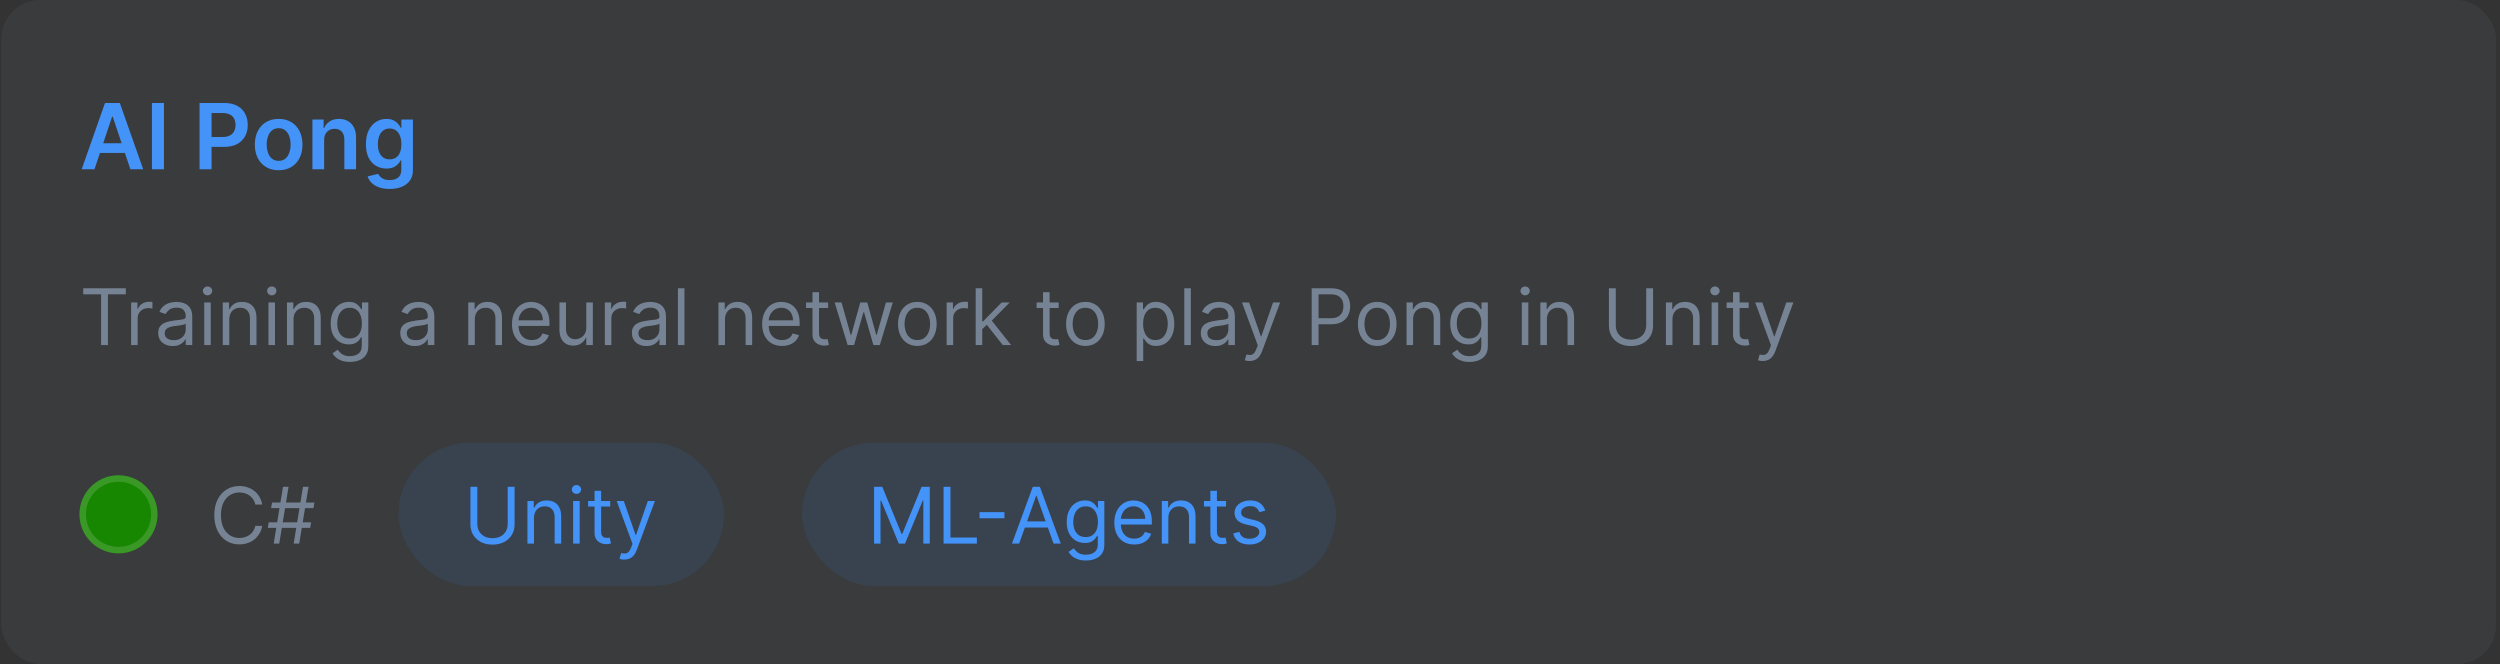 <svg width="384" height="102" viewBox="0 0 384 102" fill="none" xmlns="http://www.w3.org/2000/svg">
<rect x="0" y="0" width="384" height="102" fill="#333333" stroke="none"/>
<rect x="0.2" width="383.2" height="102" rx="6" fill="#768395" fill-opacity="0.1"/>
<path d="M14.512 26H12.543L16.128 15.818H18.404L21.994 26H20.025L17.306 17.906H17.226L14.512 26ZM14.576 22.008H19.946V23.489H14.576V22.008ZM25.18 15.818V26H23.335V15.818H25.18ZM30.649 26V15.818H34.468C35.25 15.818 35.906 15.964 36.437 16.256C36.97 16.547 37.373 16.948 37.645 17.459C37.92 17.966 38.057 18.543 38.057 19.189C38.057 19.842 37.92 20.422 37.645 20.929C37.37 21.436 36.963 21.835 36.426 22.127C35.89 22.416 35.228 22.56 34.443 22.56H31.912V21.043H34.194C34.652 21.043 35.026 20.964 35.318 20.805C35.609 20.646 35.825 20.427 35.964 20.148C36.107 19.87 36.178 19.55 36.178 19.189C36.178 18.828 36.107 18.509 35.964 18.234C35.825 17.959 35.608 17.745 35.313 17.593C35.021 17.437 34.645 17.359 34.184 17.359H32.494V26H30.649ZM42.801 26.149C42.056 26.149 41.409 25.985 40.862 25.657C40.316 25.329 39.891 24.87 39.59 24.28C39.291 23.69 39.142 23 39.142 22.212C39.142 21.423 39.291 20.732 39.59 20.139C39.891 19.545 40.316 19.084 40.862 18.756C41.409 18.428 42.056 18.264 42.801 18.264C43.547 18.264 44.193 18.428 44.74 18.756C45.287 19.084 45.71 19.545 46.008 20.139C46.31 20.732 46.46 21.423 46.46 22.212C46.46 23 46.31 23.69 46.008 24.28C45.71 24.87 45.287 25.329 44.74 25.657C44.193 25.985 43.547 26.149 42.801 26.149ZM42.811 24.707C43.216 24.707 43.554 24.596 43.825 24.374C44.097 24.149 44.299 23.847 44.432 23.47C44.568 23.092 44.636 22.671 44.636 22.207C44.636 21.739 44.568 21.317 44.432 20.939C44.299 20.558 44.097 20.255 43.825 20.029C43.554 19.804 43.216 19.691 42.811 19.691C42.397 19.691 42.052 19.804 41.777 20.029C41.505 20.255 41.302 20.558 41.166 20.939C41.033 21.317 40.967 21.739 40.967 22.207C40.967 22.671 41.033 23.092 41.166 23.47C41.302 23.847 41.505 24.149 41.777 24.374C42.052 24.596 42.397 24.707 42.811 24.707ZM49.788 21.526V26H47.988V18.364H49.708V19.661H49.798C49.973 19.234 50.253 18.894 50.638 18.642C51.026 18.39 51.505 18.264 52.075 18.264C52.602 18.264 53.061 18.377 53.452 18.602C53.846 18.828 54.151 19.154 54.367 19.582C54.585 20.009 54.693 20.528 54.69 21.138V26H52.89V21.416C52.89 20.906 52.757 20.506 52.492 20.218C52.23 19.93 51.867 19.785 51.403 19.785C51.089 19.785 50.809 19.855 50.563 19.994C50.321 20.13 50.131 20.327 49.992 20.586C49.856 20.845 49.788 21.158 49.788 21.526ZM59.84 29.023C59.194 29.023 58.639 28.935 58.175 28.759C57.711 28.587 57.338 28.355 57.056 28.063C56.774 27.771 56.579 27.448 56.469 27.094L58.09 26.701C58.163 26.85 58.269 26.998 58.408 27.143C58.548 27.293 58.735 27.415 58.97 27.511C59.209 27.611 59.509 27.66 59.87 27.66C60.38 27.66 60.803 27.536 61.138 27.288C61.473 27.042 61.64 26.638 61.64 26.075V24.628H61.55C61.458 24.813 61.322 25.004 61.143 25.2C60.967 25.395 60.733 25.559 60.442 25.692C60.153 25.824 59.791 25.891 59.353 25.891C58.766 25.891 58.234 25.753 57.757 25.478C57.283 25.2 56.905 24.785 56.624 24.235C56.345 23.682 56.206 22.989 56.206 22.157C56.206 21.318 56.345 20.611 56.624 20.034C56.905 19.454 57.285 19.015 57.762 18.717C58.239 18.415 58.771 18.264 59.358 18.264C59.805 18.264 60.173 18.34 60.462 18.493C60.753 18.642 60.985 18.823 61.158 19.035C61.33 19.244 61.461 19.441 61.55 19.626H61.65V18.364H63.425V26.124C63.425 26.777 63.269 27.317 62.957 27.745C62.646 28.173 62.22 28.492 61.68 28.704C61.139 28.917 60.526 29.023 59.84 29.023ZM59.855 24.479C60.236 24.479 60.561 24.386 60.83 24.2C61.098 24.015 61.302 23.748 61.441 23.4C61.58 23.052 61.65 22.634 61.65 22.147C61.65 21.666 61.58 21.245 61.441 20.884C61.305 20.523 61.103 20.243 60.834 20.044C60.569 19.842 60.243 19.741 59.855 19.741C59.454 19.741 59.119 19.845 58.851 20.054C58.582 20.263 58.38 20.549 58.244 20.914C58.108 21.275 58.041 21.686 58.041 22.147C58.041 22.614 58.108 23.024 58.244 23.375C58.383 23.723 58.587 23.995 58.856 24.19C59.128 24.383 59.461 24.479 59.855 24.479Z" fill="#4493F8"/>
<path d="M12.78 45.21V44.273H19.325V45.21H16.581V53H15.524V45.21H12.78ZM20.14 53V46.455H21.111V47.443H21.18C21.299 47.119 21.515 46.856 21.827 46.655C22.14 46.453 22.492 46.352 22.884 46.352C22.958 46.352 23.05 46.354 23.161 46.356C23.272 46.359 23.356 46.364 23.413 46.369V47.392C23.379 47.383 23.3 47.371 23.178 47.354C23.059 47.334 22.933 47.324 22.799 47.324C22.481 47.324 22.197 47.391 21.947 47.524C21.7 47.655 21.504 47.837 21.359 48.07C21.217 48.3 21.146 48.562 21.146 48.858V53H20.14ZM26.531 53.153C26.116 53.153 25.74 53.075 25.402 52.919C25.064 52.76 24.795 52.531 24.596 52.233C24.397 51.932 24.298 51.568 24.298 51.142C24.298 50.767 24.372 50.463 24.52 50.23C24.667 49.994 24.865 49.81 25.112 49.676C25.359 49.543 25.632 49.443 25.93 49.378C26.231 49.31 26.534 49.256 26.838 49.216C27.235 49.165 27.558 49.126 27.805 49.101C28.055 49.072 28.237 49.026 28.351 48.96C28.467 48.895 28.525 48.781 28.525 48.619V48.585C28.525 48.165 28.41 47.838 28.18 47.605C27.953 47.372 27.608 47.256 27.145 47.256C26.664 47.256 26.288 47.361 26.015 47.571C25.743 47.781 25.551 48.006 25.44 48.244L24.485 47.903C24.656 47.506 24.883 47.196 25.167 46.974C25.454 46.75 25.767 46.594 26.105 46.506C26.446 46.415 26.781 46.369 27.11 46.369C27.321 46.369 27.562 46.395 27.835 46.446C28.11 46.494 28.376 46.595 28.632 46.749C28.89 46.902 29.105 47.133 29.275 47.443C29.446 47.753 29.531 48.168 29.531 48.688V53H28.525V52.114H28.474C28.406 52.256 28.292 52.408 28.133 52.57C27.974 52.731 27.762 52.869 27.498 52.983C27.234 53.097 26.912 53.153 26.531 53.153ZM26.684 52.25C27.082 52.25 27.417 52.172 27.69 52.016C27.966 51.859 28.173 51.658 28.312 51.41C28.454 51.163 28.525 50.903 28.525 50.631V49.71C28.483 49.761 28.389 49.808 28.244 49.851C28.102 49.891 27.937 49.926 27.75 49.957C27.565 49.986 27.385 50.011 27.209 50.034C27.035 50.054 26.895 50.071 26.787 50.085C26.525 50.119 26.281 50.175 26.054 50.251C25.829 50.325 25.647 50.438 25.508 50.588C25.372 50.736 25.304 50.938 25.304 51.193C25.304 51.543 25.433 51.807 25.691 51.986C25.953 52.162 26.284 52.25 26.684 52.25ZM31.366 53V46.455H32.372V53H31.366ZM31.878 45.364C31.682 45.364 31.513 45.297 31.371 45.163C31.232 45.03 31.162 44.869 31.162 44.682C31.162 44.494 31.232 44.334 31.371 44.2C31.513 44.067 31.682 44 31.878 44C32.074 44 32.242 44.067 32.381 44.2C32.523 44.334 32.594 44.494 32.594 44.682C32.594 44.869 32.523 45.03 32.381 45.163C32.242 45.297 32.074 45.364 31.878 45.364ZM35.22 49.062V53H34.214V46.455H35.186V47.477H35.271C35.424 47.145 35.657 46.878 35.97 46.676C36.282 46.472 36.686 46.369 37.18 46.369C37.623 46.369 38.011 46.46 38.343 46.642C38.676 46.821 38.934 47.094 39.119 47.46C39.304 47.824 39.396 48.284 39.396 48.841V53H38.39V48.909C38.39 48.395 38.257 47.994 37.99 47.707C37.723 47.418 37.356 47.273 36.89 47.273C36.569 47.273 36.282 47.342 36.029 47.481C35.779 47.621 35.582 47.824 35.437 48.091C35.292 48.358 35.22 48.682 35.22 49.062ZM41.234 53V46.455H42.239V53H41.234ZM41.745 45.364C41.549 45.364 41.38 45.297 41.238 45.163C41.099 45.03 41.029 44.869 41.029 44.682C41.029 44.494 41.099 44.334 41.238 44.2C41.38 44.067 41.549 44 41.745 44C41.941 44 42.109 44.067 42.248 44.2C42.39 44.334 42.461 44.494 42.461 44.682C42.461 44.869 42.39 45.03 42.248 45.163C42.109 45.297 41.941 45.364 41.745 45.364ZM45.087 49.062V53H44.081V46.455H45.053V47.477H45.138C45.292 47.145 45.525 46.878 45.837 46.676C46.15 46.472 46.553 46.369 47.047 46.369C47.49 46.369 47.878 46.46 48.211 46.642C48.543 46.821 48.801 47.094 48.986 47.46C49.171 47.824 49.263 48.284 49.263 48.841V53H48.258V48.909C48.258 48.395 48.124 47.994 47.857 47.707C47.59 47.418 47.223 47.273 46.758 47.273C46.437 47.273 46.15 47.342 45.897 47.481C45.647 47.621 45.449 47.824 45.304 48.091C45.16 48.358 45.087 48.682 45.087 49.062ZM53.743 55.591C53.257 55.591 52.84 55.528 52.49 55.403C52.141 55.281 51.849 55.119 51.617 54.918C51.386 54.719 51.203 54.506 51.067 54.278L51.868 53.716C51.959 53.835 52.074 53.972 52.213 54.125C52.352 54.281 52.543 54.416 52.784 54.53C53.028 54.646 53.348 54.705 53.743 54.705C54.271 54.705 54.707 54.577 55.051 54.321C55.395 54.065 55.567 53.665 55.567 53.119V51.79H55.482C55.408 51.909 55.303 52.057 55.166 52.233C55.033 52.406 54.84 52.561 54.587 52.697C54.337 52.831 53.999 52.898 53.572 52.898C53.044 52.898 52.57 52.773 52.149 52.523C51.732 52.273 51.401 51.909 51.156 51.432C50.915 50.955 50.794 50.375 50.794 49.693C50.794 49.023 50.912 48.439 51.148 47.942C51.383 47.442 51.712 47.055 52.132 46.783C52.553 46.507 53.038 46.369 53.59 46.369C54.016 46.369 54.354 46.44 54.604 46.582C54.857 46.722 55.05 46.881 55.183 47.06C55.32 47.236 55.425 47.381 55.499 47.494H55.601V46.455H56.572V53.188C56.572 53.75 56.445 54.207 56.189 54.56C55.936 54.915 55.595 55.175 55.166 55.34C54.74 55.507 54.266 55.591 53.743 55.591ZM53.709 51.994C54.112 51.994 54.453 51.902 54.732 51.717C55.01 51.533 55.222 51.267 55.367 50.92C55.511 50.574 55.584 50.159 55.584 49.676C55.584 49.205 55.513 48.788 55.371 48.428C55.229 48.067 55.019 47.784 54.74 47.58C54.462 47.375 54.118 47.273 53.709 47.273C53.283 47.273 52.928 47.381 52.644 47.597C52.362 47.812 52.151 48.102 52.008 48.466C51.869 48.83 51.8 49.233 51.8 49.676C51.8 50.131 51.871 50.533 52.013 50.882C52.158 51.229 52.371 51.501 52.652 51.7C52.936 51.896 53.288 51.994 53.709 51.994ZM63.715 53.153C63.3 53.153 62.923 53.075 62.585 52.919C62.247 52.76 61.979 52.531 61.78 52.233C61.581 51.932 61.482 51.568 61.482 51.142C61.482 50.767 61.555 50.463 61.703 50.23C61.851 49.994 62.048 49.81 62.295 49.676C62.543 49.543 62.815 49.443 63.114 49.378C63.415 49.31 63.717 49.256 64.021 49.216C64.419 49.165 64.742 49.126 64.989 49.101C65.239 49.072 65.421 49.026 65.534 48.96C65.651 48.895 65.709 48.781 65.709 48.619V48.585C65.709 48.165 65.594 47.838 65.364 47.605C65.136 47.372 64.791 47.256 64.328 47.256C63.848 47.256 63.472 47.361 63.199 47.571C62.926 47.781 62.734 48.006 62.624 48.244L61.669 47.903C61.84 47.506 62.067 47.196 62.351 46.974C62.638 46.75 62.95 46.594 63.288 46.506C63.629 46.415 63.965 46.369 64.294 46.369C64.504 46.369 64.746 46.395 65.019 46.446C65.294 46.494 65.56 46.595 65.815 46.749C66.074 46.902 66.288 47.133 66.459 47.443C66.629 47.753 66.715 48.168 66.715 48.688V53H65.709V52.114H65.658C65.59 52.256 65.476 52.408 65.317 52.57C65.158 52.731 64.946 52.869 64.682 52.983C64.418 53.097 64.095 53.153 63.715 53.153ZM63.868 52.25C64.266 52.25 64.601 52.172 64.874 52.016C65.149 51.859 65.357 51.658 65.496 51.41C65.638 51.163 65.709 50.903 65.709 50.631V49.71C65.666 49.761 65.573 49.808 65.428 49.851C65.285 49.891 65.121 49.926 64.933 49.957C64.749 49.986 64.568 50.011 64.392 50.034C64.219 50.054 64.078 50.071 63.97 50.085C63.709 50.119 63.465 50.175 63.237 50.251C63.013 50.325 62.831 50.438 62.692 50.588C62.555 50.736 62.487 50.938 62.487 51.193C62.487 51.543 62.617 51.807 62.875 51.986C63.136 52.162 63.467 52.25 63.868 52.25ZM72.931 49.062V53H71.925V46.455H72.897V47.477H72.982C73.135 47.145 73.368 46.878 73.681 46.676C73.993 46.472 74.397 46.369 74.891 46.369C75.334 46.369 75.722 46.46 76.054 46.642C76.387 46.821 76.645 47.094 76.83 47.46C77.015 47.824 77.107 48.284 77.107 48.841V53H76.101V48.909C76.101 48.395 75.968 47.994 75.701 47.707C75.434 47.418 75.067 47.273 74.601 47.273C74.28 47.273 73.993 47.342 73.74 47.481C73.49 47.621 73.293 47.824 73.148 48.091C73.003 48.358 72.931 48.682 72.931 49.062ZM81.689 53.136C81.058 53.136 80.514 52.997 80.057 52.719C79.602 52.438 79.251 52.045 79.004 51.543C78.76 51.037 78.638 50.449 78.638 49.778C78.638 49.108 78.76 48.517 79.004 48.006C79.251 47.492 79.595 47.091 80.035 46.804C80.479 46.514 80.996 46.369 81.587 46.369C81.928 46.369 82.264 46.426 82.597 46.54C82.929 46.653 83.232 46.838 83.504 47.094C83.777 47.347 83.994 47.682 84.156 48.099C84.318 48.517 84.399 49.031 84.399 49.642V50.068H79.354V49.199H83.376C83.376 48.83 83.303 48.5 83.155 48.21C83.01 47.92 82.803 47.692 82.533 47.524C82.266 47.356 81.95 47.273 81.587 47.273C81.186 47.273 80.84 47.372 80.547 47.571C80.257 47.767 80.034 48.023 79.878 48.338C79.722 48.653 79.644 48.992 79.644 49.352V49.932C79.644 50.426 79.729 50.845 79.899 51.189C80.073 51.53 80.312 51.79 80.619 51.969C80.926 52.145 81.283 52.233 81.689 52.233C81.953 52.233 82.192 52.196 82.405 52.122C82.621 52.045 82.807 51.932 82.963 51.781C83.119 51.628 83.24 51.438 83.325 51.21L84.297 51.483C84.195 51.812 84.023 52.102 83.781 52.352C83.54 52.599 83.242 52.793 82.886 52.932C82.531 53.068 82.132 53.136 81.689 53.136ZM90.054 50.324V46.455H91.06V53H90.054V51.892H89.986C89.832 52.224 89.594 52.507 89.27 52.74C88.946 52.97 88.537 53.085 88.043 53.085C87.633 53.085 87.27 52.996 86.952 52.817C86.633 52.635 86.383 52.362 86.202 51.999C86.02 51.632 85.929 51.17 85.929 50.614V46.455H86.935V50.545C86.935 51.023 87.068 51.403 87.335 51.688C87.605 51.972 87.949 52.114 88.367 52.114C88.617 52.114 88.871 52.05 89.129 51.922C89.391 51.794 89.609 51.598 89.785 51.334C89.965 51.07 90.054 50.733 90.054 50.324ZM92.902 53V46.455H93.873V47.443H93.941C94.061 47.119 94.277 46.856 94.589 46.655C94.902 46.453 95.254 46.352 95.646 46.352C95.72 46.352 95.812 46.354 95.923 46.356C96.034 46.359 96.118 46.364 96.174 46.369V47.392C96.14 47.383 96.062 47.371 95.94 47.354C95.821 47.334 95.694 47.324 95.561 47.324C95.243 47.324 94.959 47.391 94.709 47.524C94.461 47.655 94.265 47.837 94.12 48.07C93.978 48.3 93.907 48.562 93.907 48.858V53H92.902ZM99.293 53.153C98.878 53.153 98.501 53.075 98.163 52.919C97.825 52.76 97.557 52.531 97.358 52.233C97.159 51.932 97.06 51.568 97.06 51.142C97.06 50.767 97.133 50.463 97.281 50.23C97.429 49.994 97.626 49.81 97.874 49.676C98.121 49.543 98.394 49.443 98.692 49.378C98.993 49.31 99.296 49.256 99.6 49.216C99.997 49.165 100.32 49.126 100.567 49.101C100.817 49.072 100.999 49.026 101.112 48.96C101.229 48.895 101.287 48.781 101.287 48.619V48.585C101.287 48.165 101.172 47.838 100.942 47.605C100.715 47.372 100.369 47.256 99.906 47.256C99.426 47.256 99.05 47.361 98.777 47.571C98.504 47.781 98.312 48.006 98.202 48.244L97.247 47.903C97.418 47.506 97.645 47.196 97.929 46.974C98.216 46.75 98.528 46.594 98.867 46.506C99.207 46.415 99.543 46.369 99.872 46.369C100.082 46.369 100.324 46.395 100.597 46.446C100.872 46.494 101.138 46.595 101.393 46.749C101.652 46.902 101.866 47.133 102.037 47.443C102.207 47.753 102.293 48.168 102.293 48.688V53H101.287V52.114H101.236C101.168 52.256 101.054 52.408 100.895 52.57C100.736 52.731 100.524 52.869 100.26 52.983C99.996 53.097 99.673 53.153 99.293 53.153ZM99.446 52.25C99.844 52.25 100.179 52.172 100.452 52.016C100.727 51.859 100.935 51.658 101.074 51.41C101.216 51.163 101.287 50.903 101.287 50.631V49.71C101.244 49.761 101.151 49.808 101.006 49.851C100.864 49.891 100.699 49.926 100.511 49.957C100.327 49.986 100.146 50.011 99.97 50.034C99.797 50.054 99.656 50.071 99.548 50.085C99.287 50.119 99.043 50.175 98.815 50.251C98.591 50.325 98.409 50.438 98.27 50.588C98.133 50.736 98.065 50.938 98.065 51.193C98.065 51.543 98.195 51.807 98.453 51.986C98.715 52.162 99.046 52.25 99.446 52.25ZM105.134 44.273V53H104.128V44.273H105.134ZM111.357 49.062V53H110.351V46.455H111.322V47.477H111.408C111.561 47.145 111.794 46.878 112.107 46.676C112.419 46.472 112.822 46.369 113.317 46.369C113.76 46.369 114.148 46.46 114.48 46.642C114.813 46.821 115.071 47.094 115.256 47.46C115.44 47.824 115.533 48.284 115.533 48.841V53H114.527V48.909C114.527 48.395 114.393 47.994 114.126 47.707C113.859 47.418 113.493 47.273 113.027 47.273C112.706 47.273 112.419 47.342 112.166 47.481C111.916 47.621 111.719 47.824 111.574 48.091C111.429 48.358 111.357 48.682 111.357 49.062ZM120.115 53.136C119.484 53.136 118.94 52.997 118.483 52.719C118.028 52.438 117.677 52.045 117.43 51.543C117.186 51.037 117.064 50.449 117.064 49.778C117.064 49.108 117.186 48.517 117.43 48.006C117.677 47.492 118.021 47.091 118.461 46.804C118.904 46.514 119.422 46.369 120.012 46.369C120.353 46.369 120.69 46.426 121.022 46.54C121.355 46.653 121.657 46.838 121.93 47.094C122.203 47.347 122.42 47.682 122.582 48.099C122.744 48.517 122.825 49.031 122.825 49.642V50.068H117.779V49.199H121.802C121.802 48.83 121.728 48.5 121.581 48.21C121.436 47.92 121.228 47.692 120.958 47.524C120.691 47.356 120.376 47.273 120.012 47.273C119.612 47.273 119.265 47.372 118.973 47.571C118.683 47.767 118.46 48.023 118.304 48.338C118.147 48.653 118.069 48.992 118.069 49.352V49.932C118.069 50.426 118.154 50.845 118.325 51.189C118.498 51.53 118.738 51.79 119.045 51.969C119.352 52.145 119.708 52.233 120.115 52.233C120.379 52.233 120.618 52.196 120.831 52.122C121.047 52.045 121.233 51.932 121.389 51.781C121.545 51.628 121.666 51.438 121.751 51.21L122.723 51.483C122.62 51.812 122.449 52.102 122.207 52.352C121.966 52.599 121.667 52.793 121.312 52.932C120.957 53.068 120.558 53.136 120.115 53.136ZM127.201 46.455V47.307H123.809V46.455H127.201ZM124.798 44.886H125.804V51.125C125.804 51.409 125.845 51.622 125.927 51.764C126.012 51.903 126.12 51.997 126.251 52.045C126.385 52.091 126.525 52.114 126.673 52.114C126.784 52.114 126.875 52.108 126.946 52.097C127.017 52.082 127.074 52.071 127.116 52.062L127.321 52.966C127.253 52.992 127.157 53.017 127.035 53.043C126.913 53.071 126.758 53.085 126.571 53.085C126.287 53.085 126.008 53.024 125.735 52.902C125.466 52.78 125.241 52.594 125.062 52.344C124.886 52.094 124.798 51.778 124.798 51.398V44.886ZM130.197 53L128.203 46.455H129.26L130.674 51.466H130.743L132.14 46.455H133.214L134.595 51.449H134.663L136.078 46.455H137.135L135.14 53H134.152L132.72 47.972H132.618L131.186 53H130.197ZM140.901 53.136C140.31 53.136 139.791 52.996 139.345 52.715C138.902 52.433 138.555 52.04 138.305 51.534C138.058 51.028 137.935 50.438 137.935 49.761C137.935 49.08 138.058 48.484 138.305 47.976C138.555 47.467 138.902 47.072 139.345 46.791C139.791 46.51 140.31 46.369 140.901 46.369C141.491 46.369 142.009 46.51 142.452 46.791C142.898 47.072 143.244 47.467 143.491 47.976C143.741 48.484 143.866 49.08 143.866 49.761C143.866 50.438 143.741 51.028 143.491 51.534C143.244 52.04 142.898 52.433 142.452 52.715C142.009 52.996 141.491 53.136 140.901 53.136ZM140.901 52.233C141.349 52.233 141.719 52.118 142.009 51.888C142.298 51.658 142.513 51.355 142.652 50.98C142.791 50.605 142.861 50.199 142.861 49.761C142.861 49.324 142.791 48.916 142.652 48.538C142.513 48.16 142.298 47.855 142.009 47.622C141.719 47.389 141.349 47.273 140.901 47.273C140.452 47.273 140.082 47.389 139.793 47.622C139.503 47.855 139.288 48.16 139.149 48.538C139.01 48.916 138.94 49.324 138.94 49.761C138.94 50.199 139.01 50.605 139.149 50.98C139.288 51.355 139.503 51.658 139.793 51.888C140.082 52.118 140.452 52.233 140.901 52.233ZM145.402 53V46.455H146.373V47.443H146.441C146.561 47.119 146.777 46.856 147.089 46.655C147.402 46.453 147.754 46.352 148.146 46.352C148.22 46.352 148.312 46.354 148.423 46.356C148.534 46.359 148.618 46.364 148.674 46.369V47.392C148.64 47.383 148.562 47.371 148.44 47.354C148.321 47.334 148.194 47.324 148.061 47.324C147.743 47.324 147.458 47.391 147.208 47.524C146.961 47.655 146.765 47.837 146.62 48.07C146.478 48.3 146.407 48.562 146.407 48.858V53H145.402ZM150.804 50.614L150.787 49.369H150.991L153.855 46.455H155.099L152.048 49.54H151.963L150.804 50.614ZM149.866 53V44.273H150.872V53H149.866ZM154.026 53L151.469 49.761L152.185 49.062L155.304 53H154.026ZM162.615 46.455V47.307H159.223V46.455H162.615ZM160.212 44.886H161.218V51.125C161.218 51.409 161.259 51.622 161.341 51.764C161.427 51.903 161.534 51.997 161.665 52.045C161.799 52.091 161.939 52.114 162.087 52.114C162.198 52.114 162.289 52.108 162.36 52.097C162.431 52.082 162.488 52.071 162.53 52.062L162.735 52.966C162.667 52.992 162.571 53.017 162.449 53.043C162.327 53.071 162.172 53.085 161.985 53.085C161.701 53.085 161.422 53.024 161.15 52.902C160.88 52.78 160.655 52.594 160.476 52.344C160.3 52.094 160.212 51.778 160.212 51.398V44.886ZM166.717 53.136C166.126 53.136 165.608 52.996 165.162 52.715C164.718 52.433 164.372 52.04 164.122 51.534C163.875 51.028 163.751 50.438 163.751 49.761C163.751 49.08 163.875 48.484 164.122 47.976C164.372 47.467 164.718 47.072 165.162 46.791C165.608 46.51 166.126 46.369 166.717 46.369C167.308 46.369 167.825 46.51 168.268 46.791C168.714 47.072 169.061 47.467 169.308 47.976C169.558 48.484 169.683 49.08 169.683 49.761C169.683 50.438 169.558 51.028 169.308 51.534C169.061 52.04 168.714 52.433 168.268 52.715C167.825 52.996 167.308 53.136 166.717 53.136ZM166.717 52.233C167.166 52.233 167.535 52.118 167.825 51.888C168.115 51.658 168.329 51.355 168.468 50.98C168.608 50.605 168.677 50.199 168.677 49.761C168.677 49.324 168.608 48.916 168.468 48.538C168.329 48.16 168.115 47.855 167.825 47.622C167.535 47.389 167.166 47.273 166.717 47.273C166.268 47.273 165.899 47.389 165.609 47.622C165.319 47.855 165.105 48.16 164.966 48.538C164.826 48.916 164.757 49.324 164.757 49.761C164.757 50.199 164.826 50.605 164.966 50.98C165.105 51.355 165.319 51.658 165.609 51.888C165.899 52.118 166.268 52.233 166.717 52.233ZM174.593 55.455V46.455H175.565V47.494H175.684C175.758 47.381 175.86 47.236 175.991 47.06C176.124 46.881 176.315 46.722 176.562 46.582C176.812 46.44 177.15 46.369 177.576 46.369C178.127 46.369 178.613 46.507 179.033 46.783C179.454 47.058 179.782 47.449 180.018 47.955C180.254 48.46 180.371 49.057 180.371 49.744C180.371 50.438 180.254 51.038 180.018 51.547C179.782 52.053 179.455 52.445 179.038 52.723C178.62 52.999 178.139 53.136 177.593 53.136C177.173 53.136 176.836 53.067 176.583 52.928C176.33 52.785 176.136 52.625 175.999 52.446C175.863 52.264 175.758 52.114 175.684 51.994H175.599V55.455H174.593ZM175.582 49.727C175.582 50.222 175.654 50.658 175.799 51.035C175.944 51.41 176.156 51.705 176.434 51.918C176.712 52.128 177.053 52.233 177.457 52.233C177.877 52.233 178.228 52.122 178.509 51.901C178.793 51.676 179.006 51.375 179.148 50.997C179.293 50.617 179.366 50.193 179.366 49.727C179.366 49.267 179.295 48.852 179.153 48.483C179.014 48.111 178.802 47.817 178.518 47.601C178.237 47.382 177.883 47.273 177.457 47.273C177.048 47.273 176.704 47.376 176.425 47.584C176.147 47.788 175.937 48.075 175.795 48.445C175.653 48.811 175.582 49.239 175.582 49.727ZM182.911 44.273V53H181.906V44.273H182.911ZM186.679 53.153C186.265 53.153 185.888 53.075 185.55 52.919C185.212 52.76 184.944 52.531 184.745 52.233C184.546 51.932 184.446 51.568 184.446 51.142C184.446 50.767 184.52 50.463 184.668 50.23C184.816 49.994 185.013 49.81 185.26 49.676C185.507 49.543 185.78 49.443 186.079 49.378C186.38 49.31 186.682 49.256 186.986 49.216C187.384 49.165 187.706 49.126 187.954 49.101C188.204 49.072 188.385 49.026 188.499 48.96C188.615 48.895 188.674 48.781 188.674 48.619V48.585C188.674 48.165 188.559 47.838 188.329 47.605C188.101 47.372 187.756 47.256 187.293 47.256C186.813 47.256 186.436 47.361 186.164 47.571C185.891 47.781 185.699 48.006 185.588 48.244L184.634 47.903C184.804 47.506 185.032 47.196 185.316 46.974C185.603 46.75 185.915 46.594 186.253 46.506C186.594 46.415 186.929 46.369 187.259 46.369C187.469 46.369 187.711 46.395 187.983 46.446C188.259 46.494 188.525 46.595 188.78 46.749C189.039 46.902 189.253 47.133 189.424 47.443C189.594 47.753 189.679 48.168 189.679 48.688V53H188.674V52.114H188.623C188.554 52.256 188.441 52.408 188.282 52.57C188.123 52.731 187.911 52.869 187.647 52.983C187.382 53.097 187.06 53.153 186.679 53.153ZM186.833 52.25C187.23 52.25 187.566 52.172 187.838 52.016C188.114 51.859 188.321 51.658 188.461 51.41C188.603 51.163 188.674 50.903 188.674 50.631V49.71C188.631 49.761 188.537 49.808 188.392 49.851C188.25 49.891 188.086 49.926 187.898 49.957C187.713 49.986 187.533 50.011 187.357 50.034C187.184 50.054 187.043 50.071 186.935 50.085C186.674 50.119 186.429 50.175 186.202 50.251C185.978 50.325 185.796 50.438 185.657 50.588C185.52 50.736 185.452 50.938 185.452 51.193C185.452 51.543 185.581 51.807 185.84 51.986C186.101 52.162 186.432 52.25 186.833 52.25ZM191.928 55.455C191.758 55.455 191.606 55.44 191.472 55.412C191.339 55.386 191.246 55.361 191.195 55.335L191.451 54.449C191.695 54.511 191.911 54.534 192.099 54.517C192.286 54.5 192.452 54.416 192.597 54.266C192.745 54.118 192.88 53.878 193.002 53.545L193.19 53.034L190.769 46.455H191.86L193.667 51.67H193.735L195.542 46.455H196.633L193.854 53.955C193.729 54.293 193.575 54.572 193.39 54.794C193.205 55.019 192.991 55.185 192.746 55.293C192.505 55.401 192.232 55.455 191.928 55.455ZM201.472 53V44.273H204.42C205.105 44.273 205.665 44.396 206.099 44.644C206.537 44.888 206.861 45.219 207.071 45.636C207.281 46.054 207.386 46.52 207.386 47.034C207.386 47.548 207.281 48.016 207.071 48.436C206.864 48.856 206.543 49.192 206.108 49.442C205.673 49.689 205.116 49.812 204.438 49.812H202.324V48.875H204.403C204.872 48.875 205.249 48.794 205.533 48.632C205.817 48.47 206.023 48.251 206.151 47.976C206.281 47.697 206.347 47.383 206.347 47.034C206.347 46.685 206.281 46.372 206.151 46.097C206.023 45.821 205.815 45.605 205.528 45.449C205.241 45.29 204.861 45.21 204.386 45.21H202.528V53H201.472ZM211.541 53.136C210.95 53.136 210.432 52.996 209.986 52.715C209.543 52.433 209.196 52.04 208.946 51.534C208.699 51.028 208.575 50.438 208.575 49.761C208.575 49.08 208.699 48.484 208.946 47.976C209.196 47.467 209.543 47.072 209.986 46.791C210.432 46.51 210.95 46.369 211.541 46.369C212.132 46.369 212.649 46.51 213.092 46.791C213.538 47.072 213.885 47.467 214.132 47.976C214.382 48.484 214.507 49.08 214.507 49.761C214.507 50.438 214.382 51.028 214.132 51.534C213.885 52.04 213.538 52.433 213.092 52.715C212.649 52.996 212.132 53.136 211.541 53.136ZM211.541 52.233C211.99 52.233 212.359 52.118 212.649 51.888C212.939 51.658 213.153 51.355 213.293 50.98C213.432 50.605 213.501 50.199 213.501 49.761C213.501 49.324 213.432 48.916 213.293 48.538C213.153 48.16 212.939 47.855 212.649 47.622C212.359 47.389 211.99 47.273 211.541 47.273C211.092 47.273 210.723 47.389 210.433 47.622C210.143 47.855 209.929 48.16 209.79 48.538C209.651 48.916 209.581 49.324 209.581 49.761C209.581 50.199 209.651 50.605 209.79 50.98C209.929 51.355 210.143 51.658 210.433 51.888C210.723 52.118 211.092 52.233 211.541 52.233ZM217.048 49.062V53H216.042V46.455H217.014V47.477H217.099C217.253 47.145 217.485 46.878 217.798 46.676C218.11 46.472 218.514 46.369 219.008 46.369C219.451 46.369 219.839 46.46 220.172 46.642C220.504 46.821 220.762 47.094 220.947 47.46C221.132 47.824 221.224 48.284 221.224 48.841V53H220.218V48.909C220.218 48.395 220.085 47.994 219.818 47.707C219.551 47.418 219.184 47.273 218.718 47.273C218.397 47.273 218.11 47.342 217.858 47.481C217.608 47.621 217.41 47.824 217.265 48.091C217.12 48.358 217.048 48.682 217.048 49.062ZM225.704 55.591C225.218 55.591 224.8 55.528 224.451 55.403C224.102 55.281 223.81 55.119 223.577 54.918C223.347 54.719 223.164 54.506 223.028 54.278L223.829 53.716C223.92 53.835 224.035 53.972 224.174 54.125C224.313 54.281 224.504 54.416 224.745 54.53C224.989 54.646 225.309 54.705 225.704 54.705C226.232 54.705 226.668 54.577 227.012 54.321C227.356 54.065 227.528 53.665 227.528 53.119V51.79H227.442C227.369 51.909 227.264 52.057 227.127 52.233C226.994 52.406 226.8 52.561 226.548 52.697C226.298 52.831 225.96 52.898 225.533 52.898C225.005 52.898 224.531 52.773 224.11 52.523C223.692 52.273 223.362 51.909 223.117 51.432C222.876 50.955 222.755 50.375 222.755 49.693C222.755 49.023 222.873 48.439 223.109 47.942C223.344 47.442 223.673 47.055 224.093 46.783C224.514 46.507 224.999 46.369 225.55 46.369C225.977 46.369 226.315 46.44 226.565 46.582C226.817 46.722 227.011 46.881 227.144 47.06C227.281 47.236 227.386 47.381 227.46 47.494H227.562V46.455H228.533V53.188C228.533 53.75 228.406 54.207 228.15 54.56C227.897 54.915 227.556 55.175 227.127 55.34C226.701 55.507 226.227 55.591 225.704 55.591ZM225.67 51.994C226.073 51.994 226.414 51.902 226.692 51.717C226.971 51.533 227.183 51.267 227.327 50.92C227.472 50.574 227.545 50.159 227.545 49.676C227.545 49.205 227.474 48.788 227.332 48.428C227.19 48.067 226.979 47.784 226.701 47.58C226.423 47.375 226.079 47.273 225.67 47.273C225.244 47.273 224.889 47.381 224.604 47.597C224.323 47.812 224.112 48.102 223.969 48.466C223.83 48.83 223.761 49.233 223.761 49.676C223.761 50.131 223.832 50.533 223.974 50.882C224.119 51.229 224.332 51.501 224.613 51.7C224.897 51.896 225.249 51.994 225.67 51.994ZM233.749 53V46.455H234.755V53H233.749ZM234.261 45.364C234.065 45.364 233.896 45.297 233.754 45.163C233.614 45.03 233.545 44.869 233.545 44.682C233.545 44.494 233.614 44.334 233.754 44.2C233.896 44.067 234.065 44 234.261 44C234.457 44 234.624 44.067 234.764 44.2C234.906 44.334 234.977 44.494 234.977 44.682C234.977 44.869 234.906 45.03 234.764 45.163C234.624 45.297 234.457 45.364 234.261 45.364ZM237.603 49.062V53H236.597V46.455H237.569V47.477H237.654C237.807 47.145 238.04 46.878 238.353 46.676C238.665 46.472 239.069 46.369 239.563 46.369C240.006 46.369 240.394 46.46 240.726 46.642C241.059 46.821 241.317 47.094 241.502 47.46C241.686 47.824 241.779 48.284 241.779 48.841V53H240.773V48.909C240.773 48.395 240.64 47.994 240.373 47.707C240.105 47.418 239.739 47.273 239.273 47.273C238.952 47.273 238.665 47.342 238.412 47.481C238.162 47.621 237.965 47.824 237.82 48.091C237.675 48.358 237.603 48.682 237.603 49.062ZM252.855 44.273H253.912V50.051C253.912 50.648 253.771 51.18 253.49 51.649C253.212 52.115 252.818 52.483 252.31 52.753C251.801 53.02 251.205 53.153 250.52 53.153C249.835 53.153 249.239 53.02 248.73 52.753C248.222 52.483 247.827 52.115 247.545 51.649C247.267 51.18 247.128 50.648 247.128 50.051V44.273H248.185V49.966C248.185 50.392 248.278 50.771 248.466 51.104C248.653 51.433 248.92 51.693 249.267 51.883C249.616 52.071 250.034 52.165 250.52 52.165C251.006 52.165 251.423 52.071 251.773 51.883C252.122 51.693 252.389 51.433 252.574 51.104C252.761 50.771 252.855 50.392 252.855 49.966V44.273ZM256.892 49.062V53H255.886V46.455H256.858V47.477H256.943C257.096 47.145 257.329 46.878 257.642 46.676C257.954 46.472 258.358 46.369 258.852 46.369C259.295 46.369 259.683 46.46 260.015 46.642C260.348 46.821 260.606 47.094 260.791 47.46C260.976 47.824 261.068 48.284 261.068 48.841V53H260.062V48.909C260.062 48.395 259.929 47.994 259.662 47.707C259.395 47.418 259.028 47.273 258.562 47.273C258.241 47.273 257.954 47.342 257.701 47.481C257.451 47.621 257.254 47.824 257.109 48.091C256.964 48.358 256.892 48.682 256.892 49.062ZM262.906 53V46.455H263.911V53H262.906ZM263.417 45.364C263.221 45.364 263.052 45.297 262.91 45.163C262.771 45.03 262.701 44.869 262.701 44.682C262.701 44.494 262.771 44.334 262.91 44.2C263.052 44.067 263.221 44 263.417 44C263.613 44 263.781 44.067 263.92 44.2C264.062 44.334 264.133 44.494 264.133 44.682C264.133 44.869 264.062 45.03 263.92 45.163C263.781 45.297 263.613 45.364 263.417 45.364ZM268.6 46.455V47.307H265.208V46.455H268.6ZM266.196 44.886H267.202V51.125C267.202 51.409 267.243 51.622 267.326 51.764C267.411 51.903 267.519 51.997 267.65 52.045C267.783 52.091 267.924 52.114 268.071 52.114C268.182 52.114 268.273 52.108 268.344 52.097C268.415 52.082 268.472 52.071 268.515 52.062L268.719 52.966C268.651 52.992 268.556 53.017 268.434 53.043C268.311 53.071 268.157 53.085 267.969 53.085C267.685 53.085 267.407 53.024 267.134 52.902C266.864 52.78 266.64 52.594 266.461 52.344C266.284 52.094 266.196 51.778 266.196 51.398V44.886ZM270.76 55.455C270.59 55.455 270.438 55.44 270.304 55.412C270.171 55.386 270.079 55.361 270.027 55.335L270.283 54.449C270.527 54.511 270.743 54.534 270.931 54.517C271.118 54.5 271.284 54.416 271.429 54.266C271.577 54.118 271.712 53.878 271.834 53.545L272.022 53.034L269.601 46.455H270.692L272.499 51.67H272.567L274.374 46.455H275.465L272.686 53.955C272.561 54.293 272.407 54.572 272.222 54.794C272.037 55.019 271.823 55.185 271.579 55.293C271.337 55.401 271.064 55.455 270.76 55.455Z" fill="#768395"/>
<circle cx="18.2" cy="79" r="6" fill="#178600"/>
<circle cx="18.2" cy="79" r="5.5" stroke="white" stroke-opacity="0.149"/>
<path d="M40.279 77.5H39.223C39.16 77.196 39.051 76.929 38.895 76.699C38.741 76.469 38.554 76.276 38.332 76.119C38.113 75.96 37.87 75.841 37.603 75.761C37.336 75.682 37.058 75.642 36.768 75.642C36.24 75.642 35.761 75.776 35.332 76.043C34.906 76.31 34.566 76.703 34.314 77.223C34.064 77.743 33.939 78.381 33.939 79.136C33.939 79.892 34.064 80.53 34.314 81.05C34.566 81.57 34.906 81.963 35.332 82.23C35.761 82.497 36.24 82.631 36.768 82.631C37.058 82.631 37.336 82.591 37.603 82.511C37.87 82.432 38.113 82.314 38.332 82.158C38.554 81.999 38.741 81.804 38.895 81.574C39.051 81.341 39.16 81.074 39.223 80.773H40.279C40.2 81.219 40.055 81.618 39.845 81.97C39.635 82.322 39.373 82.622 39.061 82.869C38.748 83.114 38.397 83.3 38.008 83.428C37.622 83.555 37.209 83.619 36.768 83.619C36.024 83.619 35.362 83.438 34.782 83.074C34.203 82.71 33.747 82.193 33.414 81.523C33.082 80.852 32.916 80.057 32.916 79.136C32.916 78.216 33.082 77.421 33.414 76.75C33.747 76.079 34.203 75.562 34.782 75.199C35.362 74.835 36.024 74.653 36.768 74.653C37.209 74.653 37.622 74.717 38.008 74.845C38.397 74.973 38.748 75.16 39.061 75.408C39.373 75.652 39.635 75.95 39.845 76.303C40.055 76.652 40.2 77.051 40.279 77.5ZM45.107 83.5L46.538 74.773H47.391L45.959 83.5H45.107ZM41.135 81.079L41.271 80.227H47.783L47.646 81.079H41.135ZM42.038 83.5L43.47 74.773H44.322L42.891 83.5H42.038ZM41.646 78.046L41.783 77.193H48.294L48.158 78.046H41.646Z" fill="#768395"/>
<rect x="61.2" y="68" width="50" height="22" rx="11" fill="#388BFD" fill-opacity="0.102"/>
<path d="M77.984 74.773H79.041V80.551C79.041 81.148 78.9 81.68 78.619 82.149C78.341 82.615 77.947 82.983 77.439 83.253C76.93 83.52 76.334 83.653 75.649 83.653C74.964 83.653 74.368 83.52 73.859 83.253C73.35 82.983 72.956 82.615 72.674 82.149C72.396 81.68 72.257 81.148 72.257 80.551V74.773H73.314V80.466C73.314 80.892 73.407 81.271 73.595 81.604C73.782 81.933 74.049 82.193 74.396 82.383C74.745 82.571 75.163 82.665 75.649 82.665C76.135 82.665 76.552 82.571 76.902 82.383C77.251 82.193 77.518 81.933 77.703 81.604C77.89 81.271 77.984 80.892 77.984 80.466V74.773ZM82.021 79.562V83.5H81.015V76.954H81.987V77.977H82.072C82.225 77.645 82.458 77.378 82.771 77.176C83.083 76.972 83.487 76.869 83.981 76.869C84.424 76.869 84.812 76.96 85.144 77.142C85.477 77.321 85.735 77.594 85.92 77.96C86.104 78.324 86.197 78.784 86.197 79.341V83.5H85.191V79.409C85.191 78.895 85.058 78.494 84.79 78.207C84.523 77.918 84.157 77.773 83.691 77.773C83.37 77.773 83.083 77.842 82.83 77.981C82.58 78.121 82.383 78.324 82.238 78.591C82.093 78.858 82.021 79.182 82.021 79.562ZM88.034 83.5V76.954H89.04V83.5H88.034ZM88.546 75.864C88.35 75.864 88.181 75.797 88.039 75.663C87.9 75.53 87.83 75.369 87.83 75.182C87.83 74.994 87.9 74.834 88.039 74.7C88.181 74.567 88.35 74.5 88.546 74.5C88.742 74.5 88.909 74.567 89.049 74.7C89.191 74.834 89.262 74.994 89.262 75.182C89.262 75.369 89.191 75.53 89.049 75.663C88.909 75.797 88.742 75.864 88.546 75.864ZM93.729 76.954V77.807H90.337V76.954H93.729ZM91.325 75.386H92.331V81.625C92.331 81.909 92.372 82.122 92.455 82.264C92.54 82.403 92.648 82.497 92.778 82.546C92.912 82.591 93.053 82.614 93.2 82.614C93.311 82.614 93.402 82.608 93.473 82.597C93.544 82.582 93.601 82.571 93.644 82.562L93.848 83.466C93.78 83.492 93.685 83.517 93.562 83.543C93.44 83.571 93.285 83.585 93.098 83.585C92.814 83.585 92.535 83.524 92.263 83.402C91.993 83.28 91.769 83.094 91.59 82.844C91.413 82.594 91.325 82.278 91.325 81.898V75.386ZM95.889 85.954C95.719 85.954 95.567 85.94 95.433 85.912C95.3 85.886 95.207 85.861 95.156 85.835L95.412 84.949C95.656 85.011 95.872 85.034 96.06 85.017C96.247 85 96.413 84.916 96.558 84.766C96.706 84.618 96.841 84.378 96.963 84.046L97.151 83.534L94.73 76.954H95.821L97.628 82.171H97.696L99.503 76.954H100.594L97.815 84.454C97.69 84.793 97.535 85.072 97.351 85.294C97.166 85.519 96.952 85.685 96.707 85.793C96.466 85.901 96.193 85.954 95.889 85.954Z" fill="#4493F8"/>
<rect x="123.2" y="68" width="82" height="22" rx="11" fill="#388BFD" fill-opacity="0.102"/>
<path d="M134.257 74.773H135.518L138.484 82.017H138.586L141.552 74.773H142.814V83.5H141.825V76.869H141.74L139.012 83.5H138.058L135.331 76.869H135.245V83.5H134.257V74.773ZM144.933 83.5V74.773H145.989V82.562H150.046V83.5H144.933ZM154.277 78.668V79.605H150.458V78.668H154.277ZM156.541 83.5H155.433L158.637 74.773H159.728L162.933 83.5H161.825L159.217 76.153H159.148L156.541 83.5ZM156.95 80.091H161.416V81.028H156.95V80.091ZM166.798 86.091C166.312 86.091 165.894 86.028 165.545 85.903C165.195 85.781 164.904 85.619 164.671 85.418C164.441 85.219 164.258 85.006 164.121 84.778L164.923 84.216C165.014 84.335 165.129 84.472 165.268 84.625C165.407 84.781 165.597 84.916 165.839 85.03C166.083 85.146 166.403 85.204 166.798 85.204C167.326 85.204 167.762 85.077 168.106 84.821C168.45 84.565 168.621 84.165 168.621 83.619V82.29H168.536C168.462 82.409 168.357 82.557 168.221 82.733C168.087 82.906 167.894 83.061 167.641 83.197C167.391 83.331 167.053 83.398 166.627 83.398C166.099 83.398 165.624 83.273 165.204 83.023C164.786 82.773 164.455 82.409 164.211 81.932C163.969 81.454 163.849 80.875 163.849 80.193C163.849 79.523 163.967 78.939 164.202 78.442C164.438 77.942 164.766 77.555 165.187 77.283C165.607 77.007 166.093 76.869 166.644 76.869C167.07 76.869 167.408 76.94 167.658 77.082C167.911 77.222 168.104 77.381 168.238 77.56C168.374 77.736 168.479 77.881 168.553 77.994H168.656V76.954H169.627V83.688C169.627 84.25 169.499 84.707 169.244 85.06C168.991 85.415 168.65 85.675 168.221 85.84C167.795 86.007 167.32 86.091 166.798 86.091ZM166.764 82.494C167.167 82.494 167.508 82.402 167.786 82.217C168.065 82.033 168.276 81.767 168.421 81.421C168.566 81.074 168.639 80.659 168.639 80.176C168.639 79.704 168.567 79.288 168.425 78.928C168.283 78.567 168.073 78.284 167.795 78.079C167.516 77.875 167.173 77.773 166.764 77.773C166.337 77.773 165.982 77.881 165.698 78.097C165.417 78.312 165.205 78.602 165.063 78.966C164.924 79.329 164.854 79.733 164.854 80.176C164.854 80.631 164.925 81.033 165.067 81.382C165.212 81.729 165.425 82.001 165.707 82.2C165.991 82.396 166.343 82.494 166.764 82.494ZM174.212 83.636C173.582 83.636 173.038 83.497 172.58 83.219C172.126 82.938 171.775 82.546 171.528 82.043C171.283 81.537 171.161 80.949 171.161 80.278C171.161 79.608 171.283 79.017 171.528 78.506C171.775 77.992 172.119 77.591 172.559 77.304C173.002 77.014 173.519 76.869 174.11 76.869C174.451 76.869 174.788 76.926 175.12 77.04C175.452 77.153 175.755 77.338 176.028 77.594C176.3 77.847 176.518 78.182 176.68 78.599C176.842 79.017 176.923 79.531 176.923 80.142V80.568H171.877V79.699H175.9C175.9 79.329 175.826 79 175.678 78.71C175.533 78.421 175.326 78.192 175.056 78.024C174.789 77.856 174.474 77.773 174.11 77.773C173.71 77.773 173.363 77.872 173.07 78.071C172.781 78.267 172.558 78.523 172.401 78.838C172.245 79.153 172.167 79.492 172.167 79.852V80.432C172.167 80.926 172.252 81.345 172.423 81.689C172.596 82.03 172.836 82.29 173.143 82.469C173.45 82.645 173.806 82.733 174.212 82.733C174.477 82.733 174.715 82.696 174.928 82.622C175.144 82.546 175.33 82.432 175.487 82.281C175.643 82.128 175.764 81.938 175.849 81.71L176.82 81.983C176.718 82.312 176.546 82.602 176.305 82.852C176.063 83.099 175.765 83.293 175.41 83.432C175.055 83.568 174.656 83.636 174.212 83.636ZM179.458 79.562V83.5H178.452V76.954H179.424V77.977H179.509C179.663 77.645 179.896 77.378 180.208 77.176C180.521 76.972 180.924 76.869 181.418 76.869C181.862 76.869 182.249 76.96 182.582 77.142C182.914 77.321 183.173 77.594 183.357 77.96C183.542 78.324 183.634 78.784 183.634 79.341V83.5H182.629V79.409C182.629 78.895 182.495 78.494 182.228 78.207C181.961 77.918 181.594 77.773 181.129 77.773C180.808 77.773 180.521 77.842 180.268 77.981C180.018 78.121 179.82 78.324 179.675 78.591C179.531 78.858 179.458 79.182 179.458 79.562ZM188.319 76.954V77.807H184.927V76.954H188.319ZM185.915 75.386H186.921V81.625C186.921 81.909 186.962 82.122 187.044 82.264C187.13 82.403 187.238 82.497 187.368 82.546C187.502 82.591 187.642 82.614 187.79 82.614C187.901 82.614 187.992 82.608 188.063 82.597C188.134 82.582 188.191 82.571 188.233 82.562L188.438 83.466C188.37 83.492 188.275 83.517 188.152 83.543C188.03 83.571 187.875 83.585 187.688 83.585C187.404 83.585 187.125 83.524 186.853 83.402C186.583 83.28 186.358 83.094 186.179 82.844C186.003 82.594 185.915 82.278 185.915 81.898V75.386ZM194.351 78.421L193.447 78.676C193.39 78.526 193.306 78.379 193.196 78.237C193.088 78.092 192.94 77.973 192.753 77.879C192.565 77.785 192.325 77.739 192.032 77.739C191.632 77.739 191.298 77.831 191.031 78.016C190.767 78.197 190.635 78.429 190.635 78.71C190.635 78.96 190.726 79.158 190.907 79.303C191.089 79.447 191.373 79.568 191.76 79.665L192.731 79.903C193.316 80.046 193.753 80.263 194.039 80.555C194.326 80.845 194.47 81.219 194.47 81.676C194.47 82.051 194.362 82.386 194.146 82.682C193.933 82.977 193.635 83.21 193.251 83.381C192.868 83.551 192.422 83.636 191.913 83.636C191.245 83.636 190.693 83.492 190.255 83.202C189.818 82.912 189.541 82.489 189.424 81.932L190.379 81.693C190.47 82.046 190.642 82.31 190.895 82.486C191.15 82.662 191.484 82.75 191.896 82.75C192.365 82.75 192.737 82.651 193.012 82.452C193.291 82.25 193.43 82.008 193.43 81.727C193.43 81.5 193.351 81.31 193.191 81.156C193.032 81 192.788 80.883 192.458 80.807L191.368 80.551C190.768 80.409 190.328 80.189 190.047 79.891C189.768 79.59 189.629 79.213 189.629 78.761C189.629 78.392 189.733 78.065 189.94 77.781C190.15 77.497 190.436 77.274 190.797 77.112C191.16 76.95 191.572 76.869 192.032 76.869C192.68 76.869 193.189 77.011 193.558 77.296C193.93 77.579 194.194 77.954 194.351 78.421Z" fill="#4493F8"/>
</svg>
